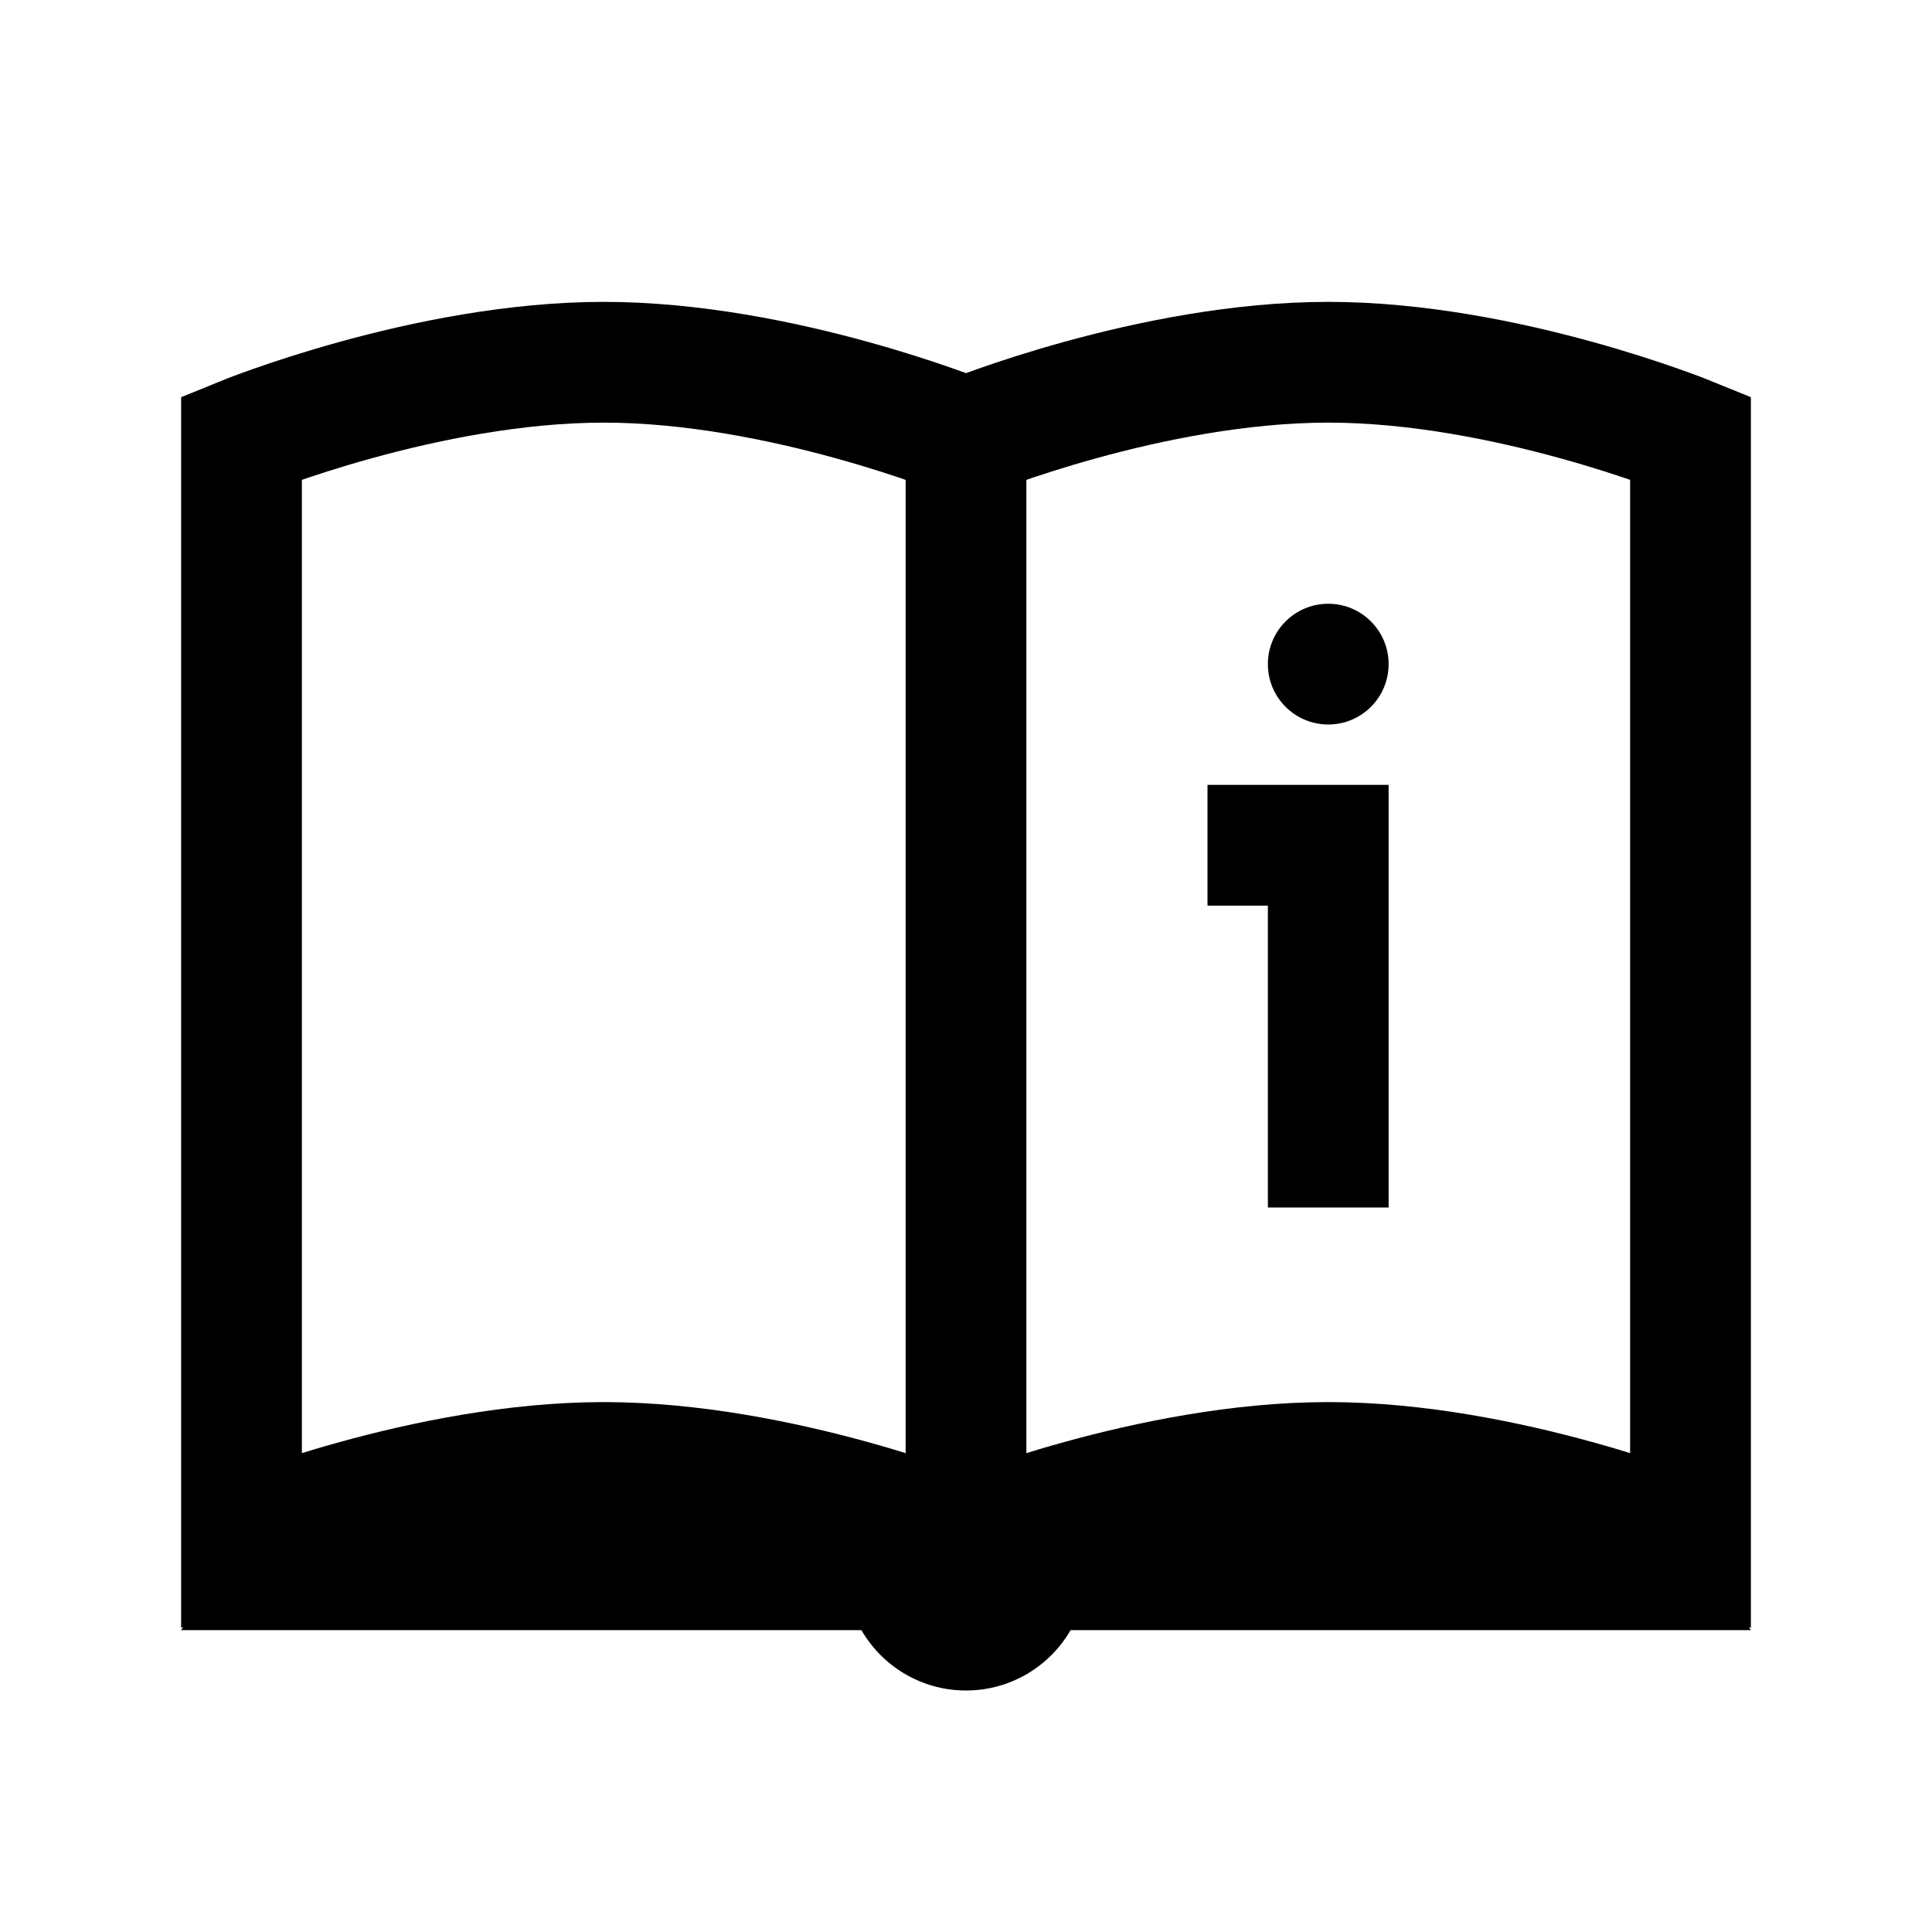 <?xml version="1.0" encoding="iso-8859-1"?>
<!-- Generator: Adobe Illustrator 19.2.0, SVG Export Plug-In . SVG Version: 6.00 Build 0)  -->
<svg version="1.1" id="Layer_1" xmlns="http://www.w3.org/2000/svg" xmlns:xlink="http://www.w3.org/1999/xlink" x="0px" y="0px"
	 viewBox="0 0 32 32" style="enable-background:new 0 0 32 32;" xml:space="preserve">
<circle cx="22" cy="11" r="1"/>
<polyline style="fill:none;stroke:#000000;stroke-width:2;stroke-miterlimit:10;" points="22,20 22,14 20,14 "/>
<line style="fill:none;stroke:#000000;stroke-width:2;stroke-miterlimit:10;" x1="16" y1="25.473" x2="16" y2="7"/>
<path d="M28,25.473c0,0-3.056-1.25-6-1.25s-6,1.25-6,1.25s-3.056-1.25-6-1.25s-6,1.25-6,1.25L3,27h26L28,25.473z"/>
<path style="fill:none;stroke:#000000;stroke-width:2;stroke-miterlimit:10;" d="M22,6c-2.944,0-6,1.25-6,1.25S12.944,6,10,6
	S4,7.25,4,7.25v18.223c0,0,3.056-1.25,6-1.25s6,1.25,6,1.25s3.056-1.25,6-1.25s6,1.25,6,1.25V7.25C28,7.25,24.944,6,22,6z"/>
<path d="M18,26c0,1.105-0.895,2-2,2s-2-0.895-2-2S18,24.895,18,26z"/>
</svg>
